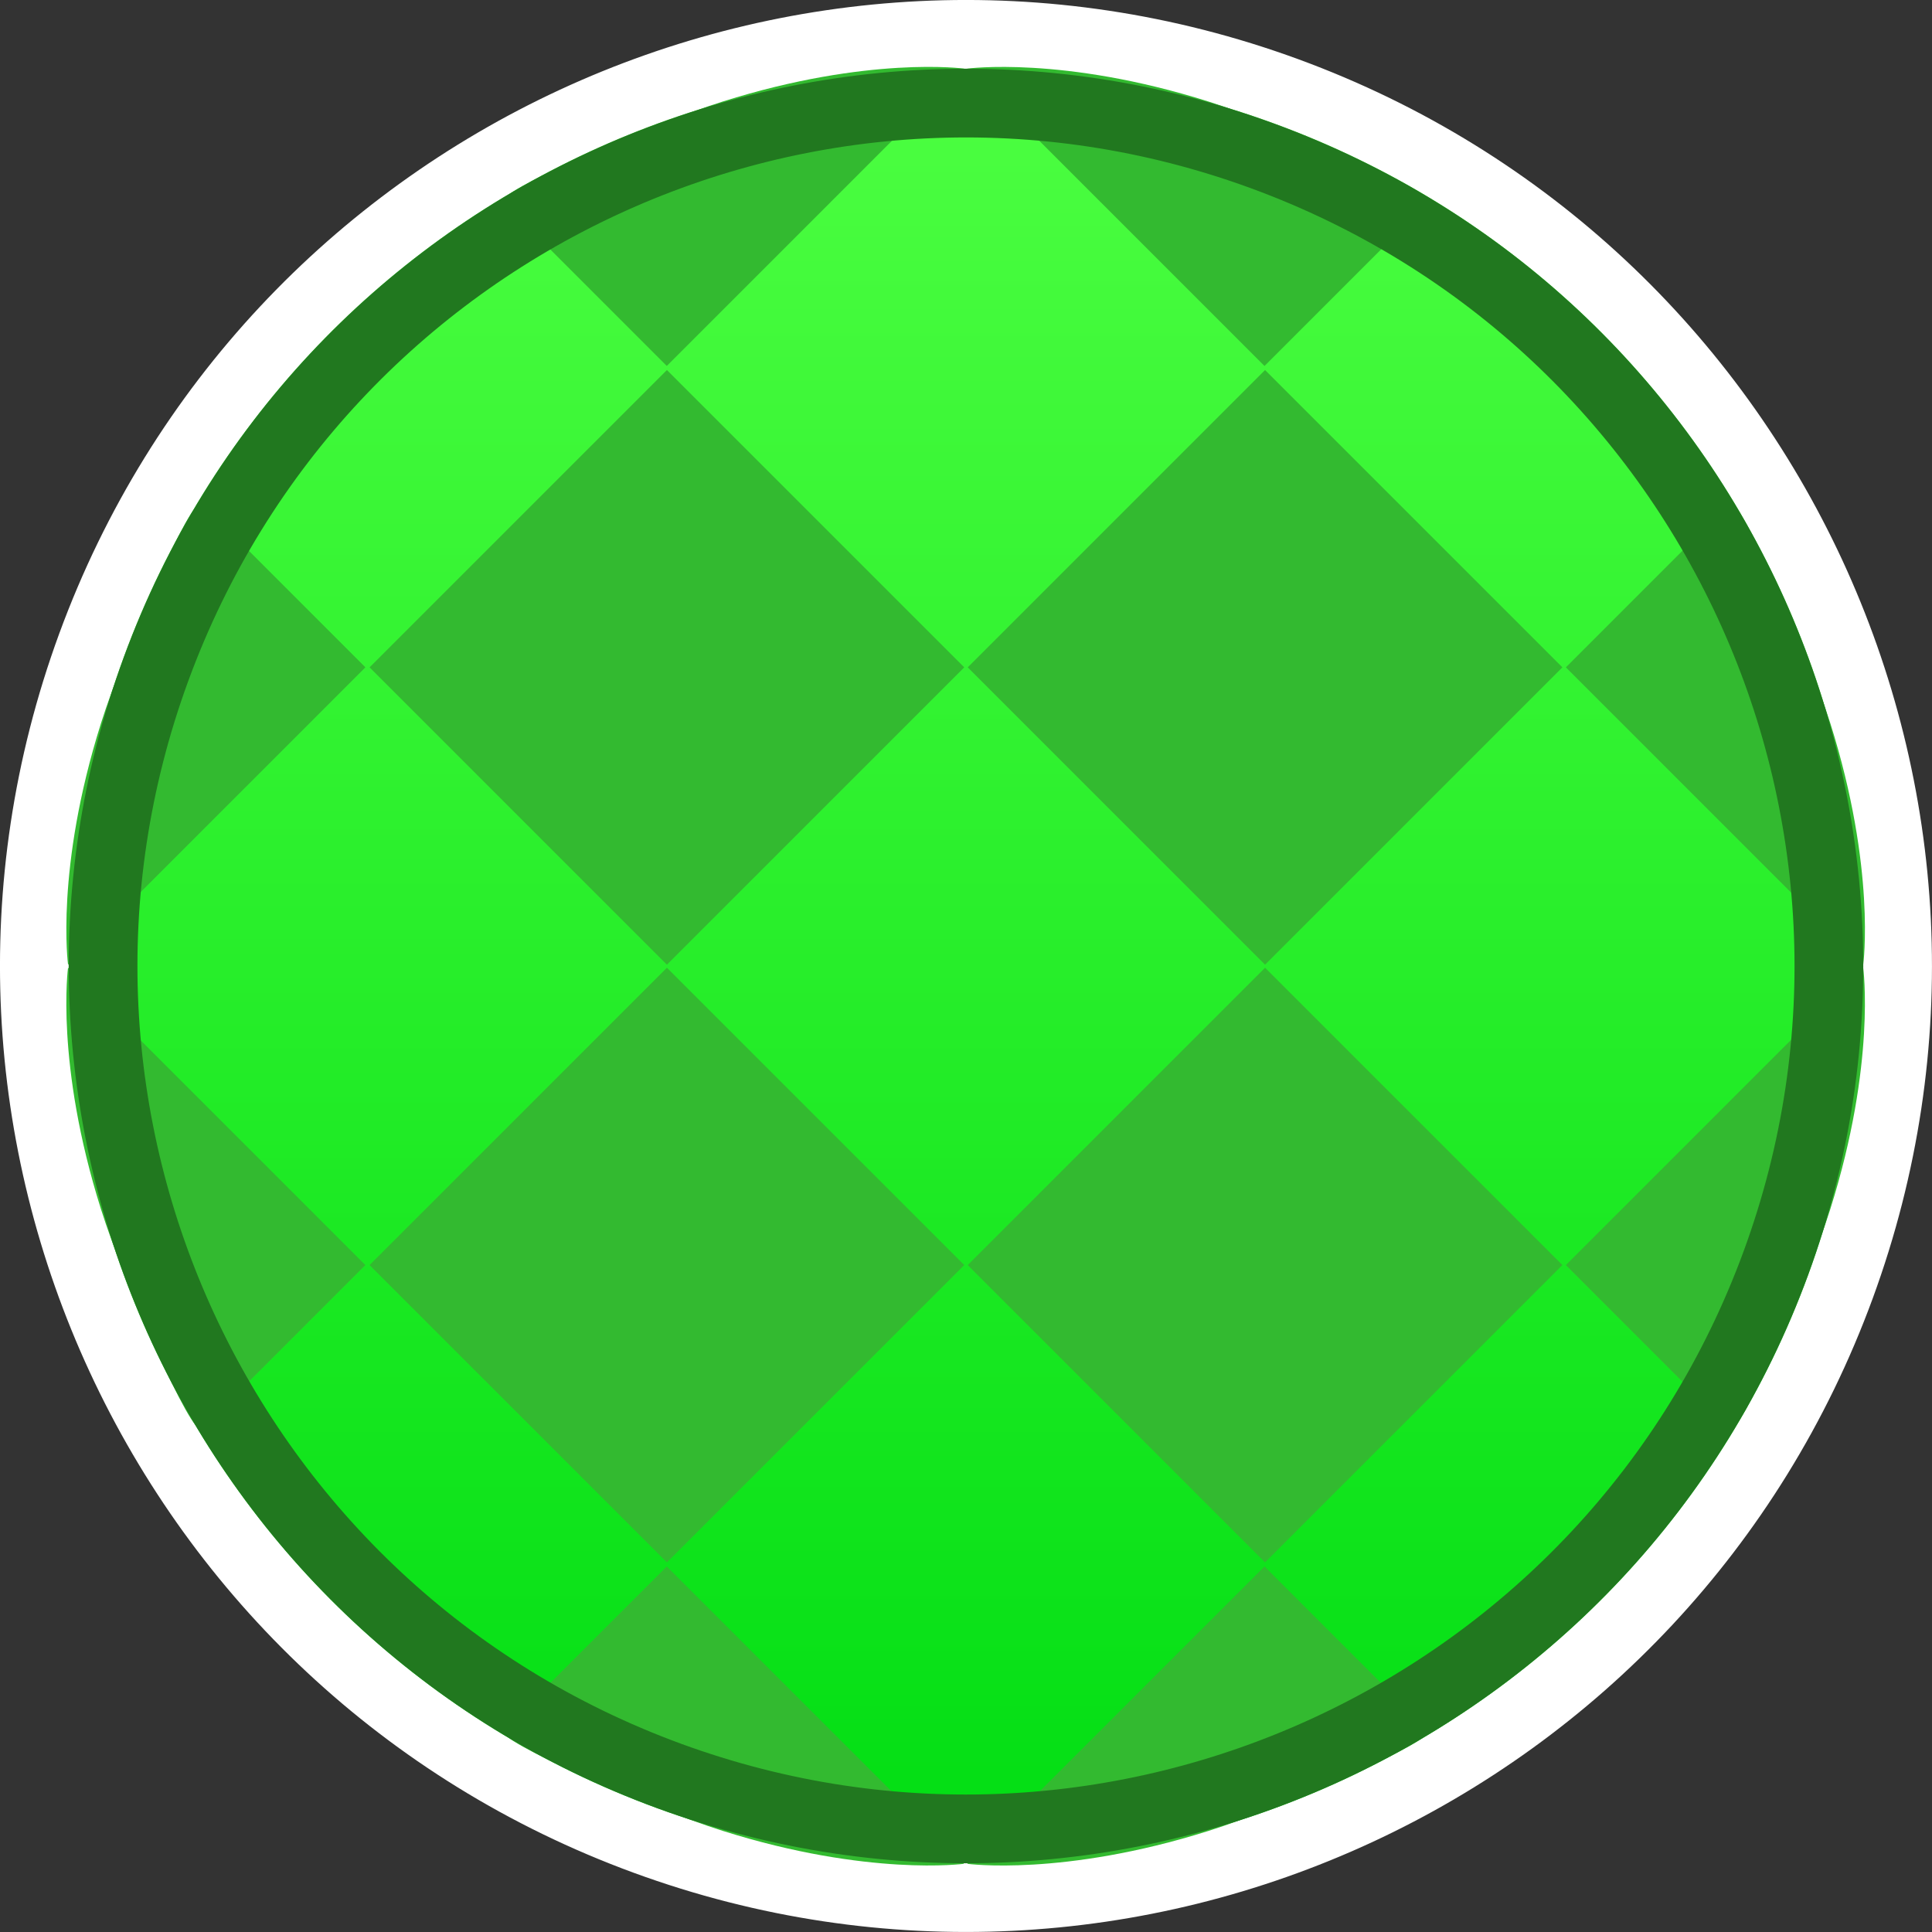 <svg version="1.1" xmlns="http://www.w3.org/2000/svg" xmlns:xlink="http://www.w3.org/1999/xlink" width="84.335" height="84.335" viewBox="0,0,84.335,84.335"><rect x="0" y="0" width="84.335" height="84.335" fill="#333333" stroke="none"/><defs><linearGradient x1="240" y1="139.333" x2="240" y2="220.667" gradientUnits="userSpaceOnUse" id="color-1"><stop offset="0" stop-color="#4eff42"/><stop offset="1" stop-color="#00dd12"/></linearGradient></defs><g transform="translate(-197.833,-137.833)"><g data-paper-data="{&quot;isPaintingLayer&quot;:true}" fill-rule="nonzero" stroke-linecap="butt" stroke-linejoin="miter" stroke-miterlimit="10" stroke-dasharray="" stroke-dashoffset="0" style="mix-blend-mode: normal"><path d="M278.172,193.993c-7.728,21.082 -31.084,31.907 -52.166,24.179c-21.082,-7.728 -31.907,-31.084 -24.179,-52.166c7.728,-21.082 31.084,-31.907 52.166,-24.179c21.082,7.728 31.907,31.084 24.179,52.166z" data-paper-data="{&quot;index&quot;:null}" fill="url(#color-1)" stroke="#ffffff" stroke-width="3"/><path d="M253.055,206.034l-12.979,-12.979l12.979,-12.979l12.979,12.979z" fill="#33ba30" stroke="none" stroke-width="0"/><path d="M266.186,193.055l12.979,-12.979c0,0 0.569,4.174 -1.435,10.531c-1.044,3.312 -3.989,10.003 -4.392,9.601c-1.199,-1.199 -7.153,-7.153 -7.153,-7.153z" fill="#33ba30" stroke="none" stroke-width="0"/><path d="M226.945,206.034l-12.979,-12.979l12.979,-12.979l12.979,12.979z" fill="#33ba30" stroke="none" stroke-width="0"/><path d="M206.63,200.208c-0.402,0.402 -3.348,-6.289 -4.392,-9.601c-2.004,-6.357 -1.435,-10.531 -1.435,-10.531l12.979,12.979c0,0 -5.954,5.954 -7.153,7.153z" data-paper-data="{&quot;index&quot;:null}" fill="#33ba30" stroke="none" stroke-width="0"/><path d="M266.034,166.964l-12.979,12.979l-12.979,-12.979l12.979,-12.979z" fill="#33ba30" stroke="none" stroke-width="0"/><path d="M266.186,166.964c0,0 5.954,-5.954 7.153,-7.153c0.402,-0.402 3.348,6.289 4.392,9.601c2.004,6.357 1.435,10.531 1.435,10.531l-12.979,-12.979z" fill="#33ba30" stroke="none" stroke-width="0"/><path d="M239.924,166.964l-12.979,12.979l-12.979,-12.979l12.979,-12.979z" fill="#33ba30" stroke="none" stroke-width="0"/><path d="M213.783,166.964l-12.979,12.979c0,0 -0.569,-4.174 1.435,-10.531c1.044,-3.312 3.989,-10.003 4.392,-9.601c1.199,1.199 7.153,7.153 7.153,7.153z" data-paper-data="{&quot;index&quot;:null}" fill="#33ba30" stroke="none" stroke-width="0"/><path d="M226.939,206.211l12.979,12.979c0,0 -4.174,0.569 -10.531,-1.435c-3.312,-1.044 -10.003,-3.989 -9.601,-4.392c1.199,-1.199 7.153,-7.153 7.153,-7.153z" fill="#33ba30" stroke="none" stroke-width="0"/><path d="M219.786,146.655c-0.402,-0.402 6.289,-3.348 9.601,-4.392c6.357,-2.004 10.531,-1.435 10.531,-1.435l-12.979,12.979c0,0 -5.954,-5.954 -7.153,-7.153z" data-paper-data="{&quot;index&quot;:null}" fill="#33ba30" stroke="none" stroke-width="0"/><path d="M253.03,206.211c0,0 5.954,5.954 7.153,7.153c0.402,0.402 -6.289,3.348 -9.601,4.392c-6.357,2.004 -10.531,1.435 -10.531,1.435l12.979,-12.979z" fill="#33ba30" stroke="none" stroke-width="0"/><path d="M253.03,153.808l-12.979,-12.979c0,0 4.174,-0.569 10.531,1.435c3.312,1.044 10.003,3.989 9.601,4.392c-1.199,1.199 -7.153,7.153 -7.153,7.153z" data-paper-data="{&quot;index&quot;:null}" fill="#33ba30" stroke="none" stroke-width="0"/><path d="M275.356,192.961c-7.158,19.527 -28.791,29.554 -48.317,22.395c-19.527,-7.158 -29.554,-28.791 -22.395,-48.317c7.158,-19.527 28.791,-29.554 48.317,-22.395c19.527,7.158 29.554,28.791 22.395,48.317z" data-paper-data="{&quot;index&quot;:null}" fill="none" stroke="#21781f" stroke-width="3"/></g></g></svg>